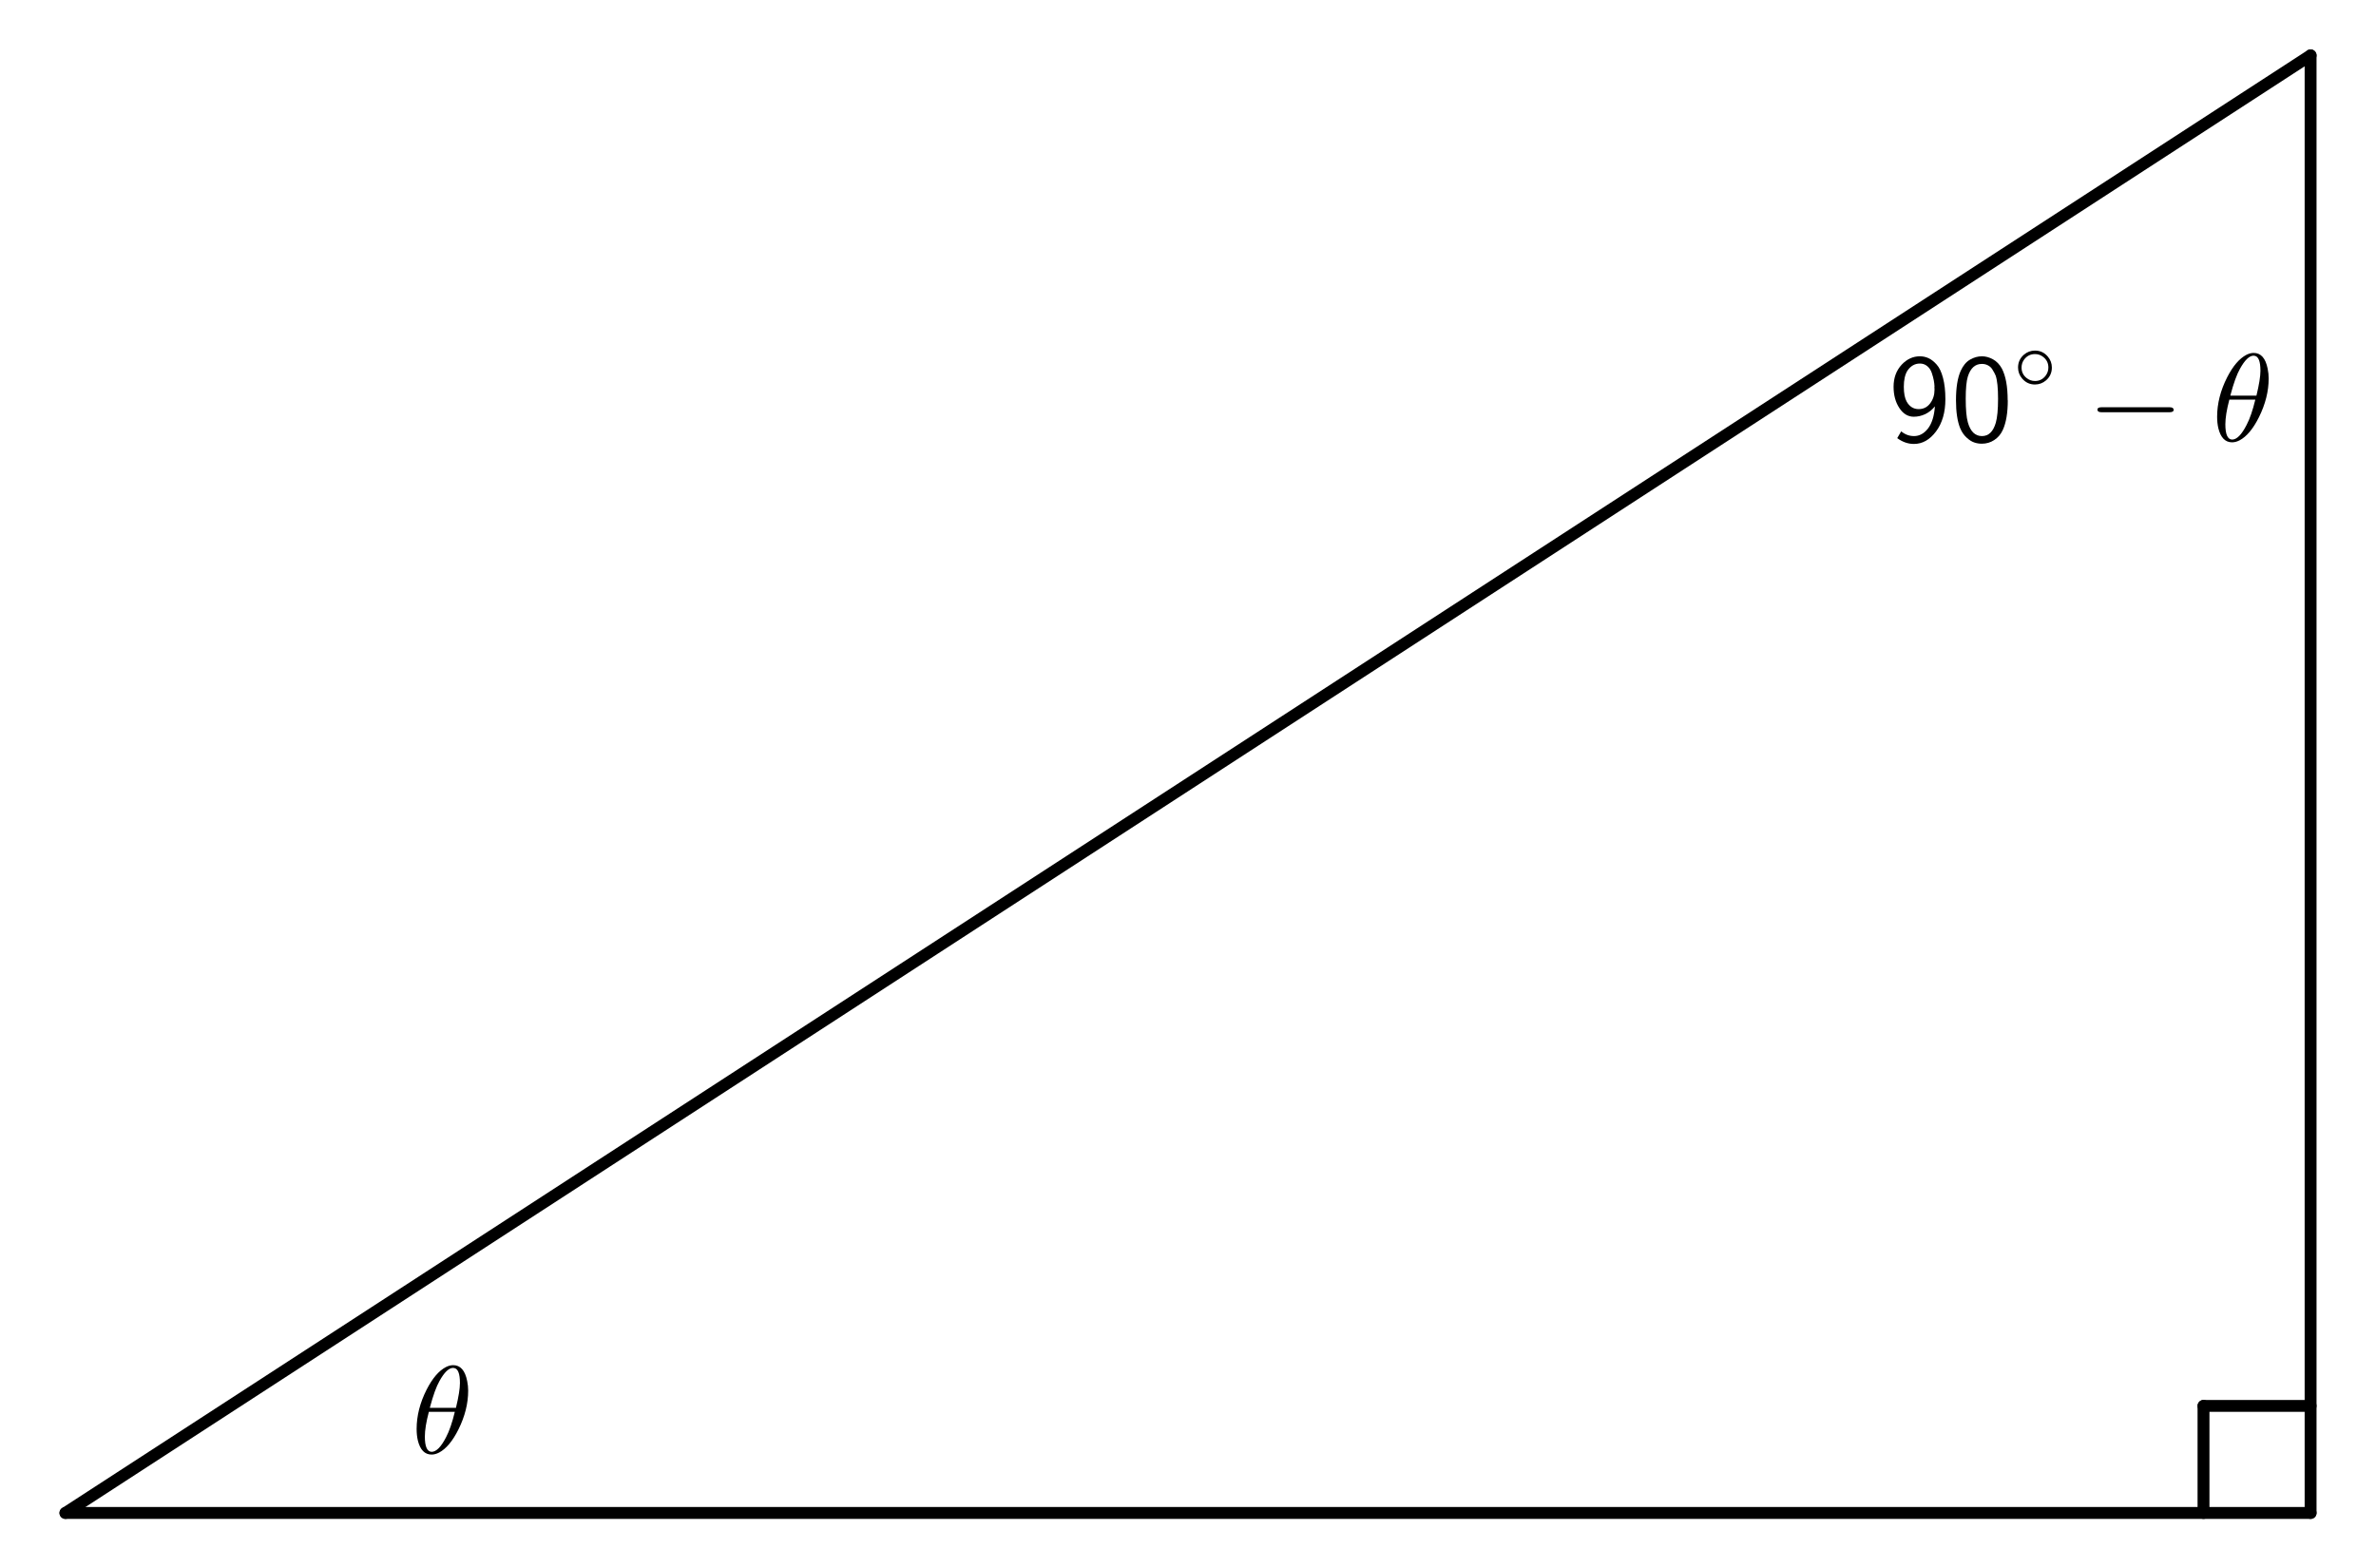﻿<?xml version="1.0" encoding="UTF-8" standalone="no"?>
<svg xmlns:dc="http://purl.org/dc/elements/1.1/" xmlns:cc="http://creativecommons.org/ns#" xmlns:rdf="http://www.w3.org/1999/02/22-rdf-syntax-ns#" xmlns:svg="http://www.w3.org/2000/svg" xmlns="http://www.w3.org/2000/svg" xmlns:sodipodi="http://sodipodi.sourceforge.net/DTD/sodipodi-0.dtd" xmlns:inkscape="http://www.inkscape.org/namespaces/inkscape" version="1.1" width="500" height="330" id="svg51" sodipodi:docname="cofunction-definition.svg" inkscape:version="0.92.3 (2405546, 2018-03-11)" viewBox="0 0 500 330">
  <sodipodi:namedview pagecolor="#ffffff" bordercolor="#666666" borderopacity="1" objecttolerance="10" gridtolerance="10" guidetolerance="10" inkscape:pageopacity="0" inkscape:pageshadow="2" inkscape:window-width="2160" inkscape:window-height="1360" id="namedview53" showgrid="false" inkscape:zoom="0.33110556" inkscape:cx="498.03916" inkscape:cy="8.1890497" inkscape:window-x="-11" inkscape:window-y="-11" inkscape:window-maximized="1" inkscape:current-layer="svg51" />
  <defs id="defs5">
    <clipPath id="sWaAxJDEtNBq">
      <path d="M 0,0 H 680 V 504 H 0 Z" id="path2" inkscape:connector-curvature="0" style="fill:none;stroke:none" />
    </clipPath>
  </defs>
  <rect x="0" y="0" width="500" height="330" id="rect7" fill="rgba(0,0,0,0)" />
  <g id="g1508" transform="matrix(1,0,0,1,0.003,0.035)" style="stroke-width:1">
    <g style="stroke-width:0.952" id="g23" transform="matrix(26.267,0,0,26.279,-259.108,-125.541)">
      <g style="stroke-width:0.952" id="g21" transform="translate(13.16,16.414)">
        <path style="fill:#000000;stroke:none;stroke-width:0.952;paint-order:stroke fill markers" inkscape:connector-curvature="0" id="path19" d="m 0.455,-0.5 v 0 q 0,0.153 -0.078,0.31 -0.07,0.14 -0.155,0.185 -0.031,0.016 -0.06,0.016 -0.082,0 -0.11,-0.112 -0.01,-0.042 -0.01,-0.093 0,-0.157 0.08,-0.315 0.07,-0.137 0.155,-0.181 0.03,-0.015 0.058,-0.015 0.087,0 0.112,0.127 0.008,0.038 0.008,0.078 m -0.307,0.137 v 0 h 0.209 q 0.032,-0.132 0.032,-0.199 0,-0.113 -0.047,-0.12 -0.004,-0.001 -0.008,-0.001 -0.051,0 -0.109,0.105 -0.038,0.067 -0.076,0.21 0,0.003 -0.001,0.005 m 0.2,0.032 H 0.14 q -0.032,0.121 -0.032,0.198 0,0.12 0.054,0.122 0.056,0 0.116,-0.117 0.039,-0.074 0.07,-0.203 z" />
      </g>
    </g>
    <g style="stroke-width:0.952" id="g45" transform="matrix(26.267,0,0,26.279,-1454.16,577.274)">
      <g transform="translate(47.449,-29.041)" id="g1466" style="stroke-width:0.952">
        <g transform="translate(23.04,10.604)" id="g27" style="stroke-width:0.952">
          <path d="m 0.072,-0.024 0.031,-0.053 q 0.046,0.038 0.103,0.038 0.064,0 0.112,-0.061 Q 0.365,-0.162 0.373,-0.277 0.341,-0.237 0.296,-0.215 0.251,-0.194 0.204,-0.194 q -0.07,0 -0.116,-0.07 -0.046,-0.07 -0.046,-0.17 0,-0.107 0.065,-0.177 0.063,-0.067 0.146,-0.067 0.036,0 0.069,0.015 0.033,0.015 0.065,0.051 0.032,0.035 0.051,0.107 0.019,0.071 0.019,0.171 0,0.158 -0.075,0.258 -0.075,0.1 -0.177,0.1 -0.07,0 -0.133,-0.046 M 0.37,-0.435 Q 0.369,-0.46 0.364,-0.486 0.359,-0.512 0.348,-0.545 0.337,-0.578 0.312,-0.599 0.287,-0.62 0.253,-0.62 q -0.061,0 -0.1,0.057 -0.029,0.046 -0.029,0.129 0,0.078 0.023,0.119 0.034,0.06 0.096,0.06 0.057,0 0.092,-0.046 0.035,-0.046 0.035,-0.11 0,-0.017 -0.001,-0.024 z" id="path25" inkscape:connector-curvature="0" style="fill:#000000;stroke:none;stroke-width:0.952;paint-order:stroke fill markers" />
        </g>
        <g transform="translate(23.54,10.604)" id="g31" style="stroke-width:0.952">
          <path d="m 0.457,-0.326 q 0,0.151 -0.04,0.238 Q 0.393,-0.036 0.348,-0.007 0.304,0.022 0.249,0.022 0.217,0.022 0.188,0.012 0.158,0.002 0.127,-0.027 0.095,-0.056 0.076,-0.101 0.042,-0.184 0.042,-0.326 q 0,-0.152 0.038,-0.236 0.028,-0.062 0.074,-0.089 0.046,-0.027 0.096,-0.027 0.044,0 0.088,0.024 0.044,0.024 0.072,0.075 0.046,0.089 0.046,0.253 M 0.25,-0.039 q 0.08,0 0.111,-0.107 0.018,-0.063 0.018,-0.192 0,-0.129 -0.019,-0.185 Q 0.354,-0.538 0.349,-0.546 0.345,-0.555 0.332,-0.575 0.319,-0.595 0.297,-0.606 0.276,-0.617 0.249,-0.617 q -0.08,0 -0.112,0.101 -0.017,0.055 -0.017,0.178 0,0.128 0.017,0.189 0.031,0.11 0.113,0.11 z" id="path29" inkscape:connector-curvature="0" style="fill:#000000;stroke:none;stroke-width:0.952;paint-order:stroke fill markers" />
        </g>
        <g transform="matrix(0.7,0,0,0.7,24.04,10.191)" id="g35" style="stroke-width:0.952">
          <path d="m 0.443,-0.25 v 0 q 0,0.089 -0.067,0.147 -0.055,0.047 -0.127,0.047 -0.088,0 -0.146,-0.068 -0.047,-0.055 -0.047,-0.126 0,-0.089 0.067,-0.147 0.055,-0.047 0.127,-0.047 0.088,0 0.146,0.068 0.047,0.055 0.047,0.126 M 0.25,-0.096 v 0 q 0.075,0 0.121,-0.06 0.032,-0.042 0.032,-0.094 0,-0.076 -0.06,-0.122 -0.041,-0.032 -0.093,-0.032 -0.077,0 -0.124,0.062 -0.03,0.041 -0.03,0.092 0,0.075 0.059,0.121 0.042,0.033 0.095,0.033 z" id="path33" inkscape:connector-curvature="0" style="fill:#000000;stroke:none;stroke-width:0.952;paint-order:stroke fill markers" />
        </g>
        <g transform="translate(24.632,10.604)" id="g39" style="stroke-width:0.952">
          <path d="M 0.661,-0.23 H 0.116 q -0.032,0 -0.033,-0.02 0,-0.02 0.033,-0.02 h 0.545 q 0.032,0 0.033,0.02 0,0.02 -0.033,0.02 z" id="path37" inkscape:connector-curvature="0" style="fill:#000000;stroke:none;stroke-width:0.952;paint-order:stroke fill markers" />
        </g>
        <g transform="translate(25.632,10.604)" id="g43" style="stroke-width:0.952">
          <path d="m 0.455,-0.5 v 0 q 0,0.153 -0.078,0.31 -0.07,0.14 -0.155,0.185 -0.031,0.016 -0.06,0.016 -0.082,0 -0.11,-0.112 -0.01,-0.042 -0.01,-0.093 0,-0.157 0.08,-0.315 0.07,-0.137 0.155,-0.181 0.03,-0.015 0.058,-0.015 0.087,0 0.112,0.127 0.008,0.038 0.008,0.078 m -0.307,0.137 v 0 h 0.209 q 0.032,-0.132 0.032,-0.199 0,-0.113 -0.047,-0.12 -0.004,-0.001 -0.008,-0.001 -0.051,0 -0.109,0.105 -0.038,0.067 -0.076,0.21 0,0.003 -0.001,0.005 m 0.2,0.032 H 0.14 q -0.032,0.121 -0.032,0.198 0,0.12 0.054,0.122 0.056,0 0.116,-0.117 0.039,-0.074 0.07,-0.203 z" id="path41" inkscape:connector-curvature="0" style="fill:#000000;stroke:none;stroke-width:0.952;paint-order:stroke fill markers" />
        </g>
      </g>
    </g>
    <path style="fill:none;stroke:#000000;stroke-width:2.501;stroke-linecap:round;stroke-linejoin:round;stroke-miterlimit:10;stroke-opacity:1;paint-order:fill stroke markers" inkscape:connector-curvature="0" id="path9-8" stroke-miterlimit="10" d="M 486.232,318.38 V 11.62" />
    <path style="fill:none;stroke:#000000;stroke-width:2.501;stroke-linecap:round;stroke-linejoin:round;stroke-miterlimit:10;stroke-opacity:1;paint-order:fill stroke markers" inkscape:connector-curvature="0" id="path11-8" stroke-miterlimit="10" d="M 486.232,11.62 13.768,318.38" />
    <path style="fill:none;stroke:#000000;stroke-width:2.501;stroke-linecap:round;stroke-linejoin:round;stroke-miterlimit:10;stroke-opacity:1;paint-order:fill stroke markers" inkscape:connector-curvature="0" id="path13-7" stroke-miterlimit="10" d="M 13.768,318.38 H 486.232" />
    <path style="fill:none;stroke:#000000;stroke-width:2.501;stroke-linecap:round;stroke-linejoin:round;stroke-miterlimit:10;stroke-opacity:1;paint-order:fill stroke markers" inkscape:connector-curvature="0" id="path15-7" stroke-miterlimit="10" d="M 463.698,318.38 V 295.85" />
    <path style="fill:none;stroke:#000000;stroke-width:2.501;stroke-linecap:round;stroke-linejoin:round;stroke-miterlimit:10;stroke-opacity:1;paint-order:fill stroke markers" inkscape:connector-curvature="0" id="path17-5" stroke-miterlimit="10" d="m 463.698,295.85 h 22.534" />
  </g>
</svg>